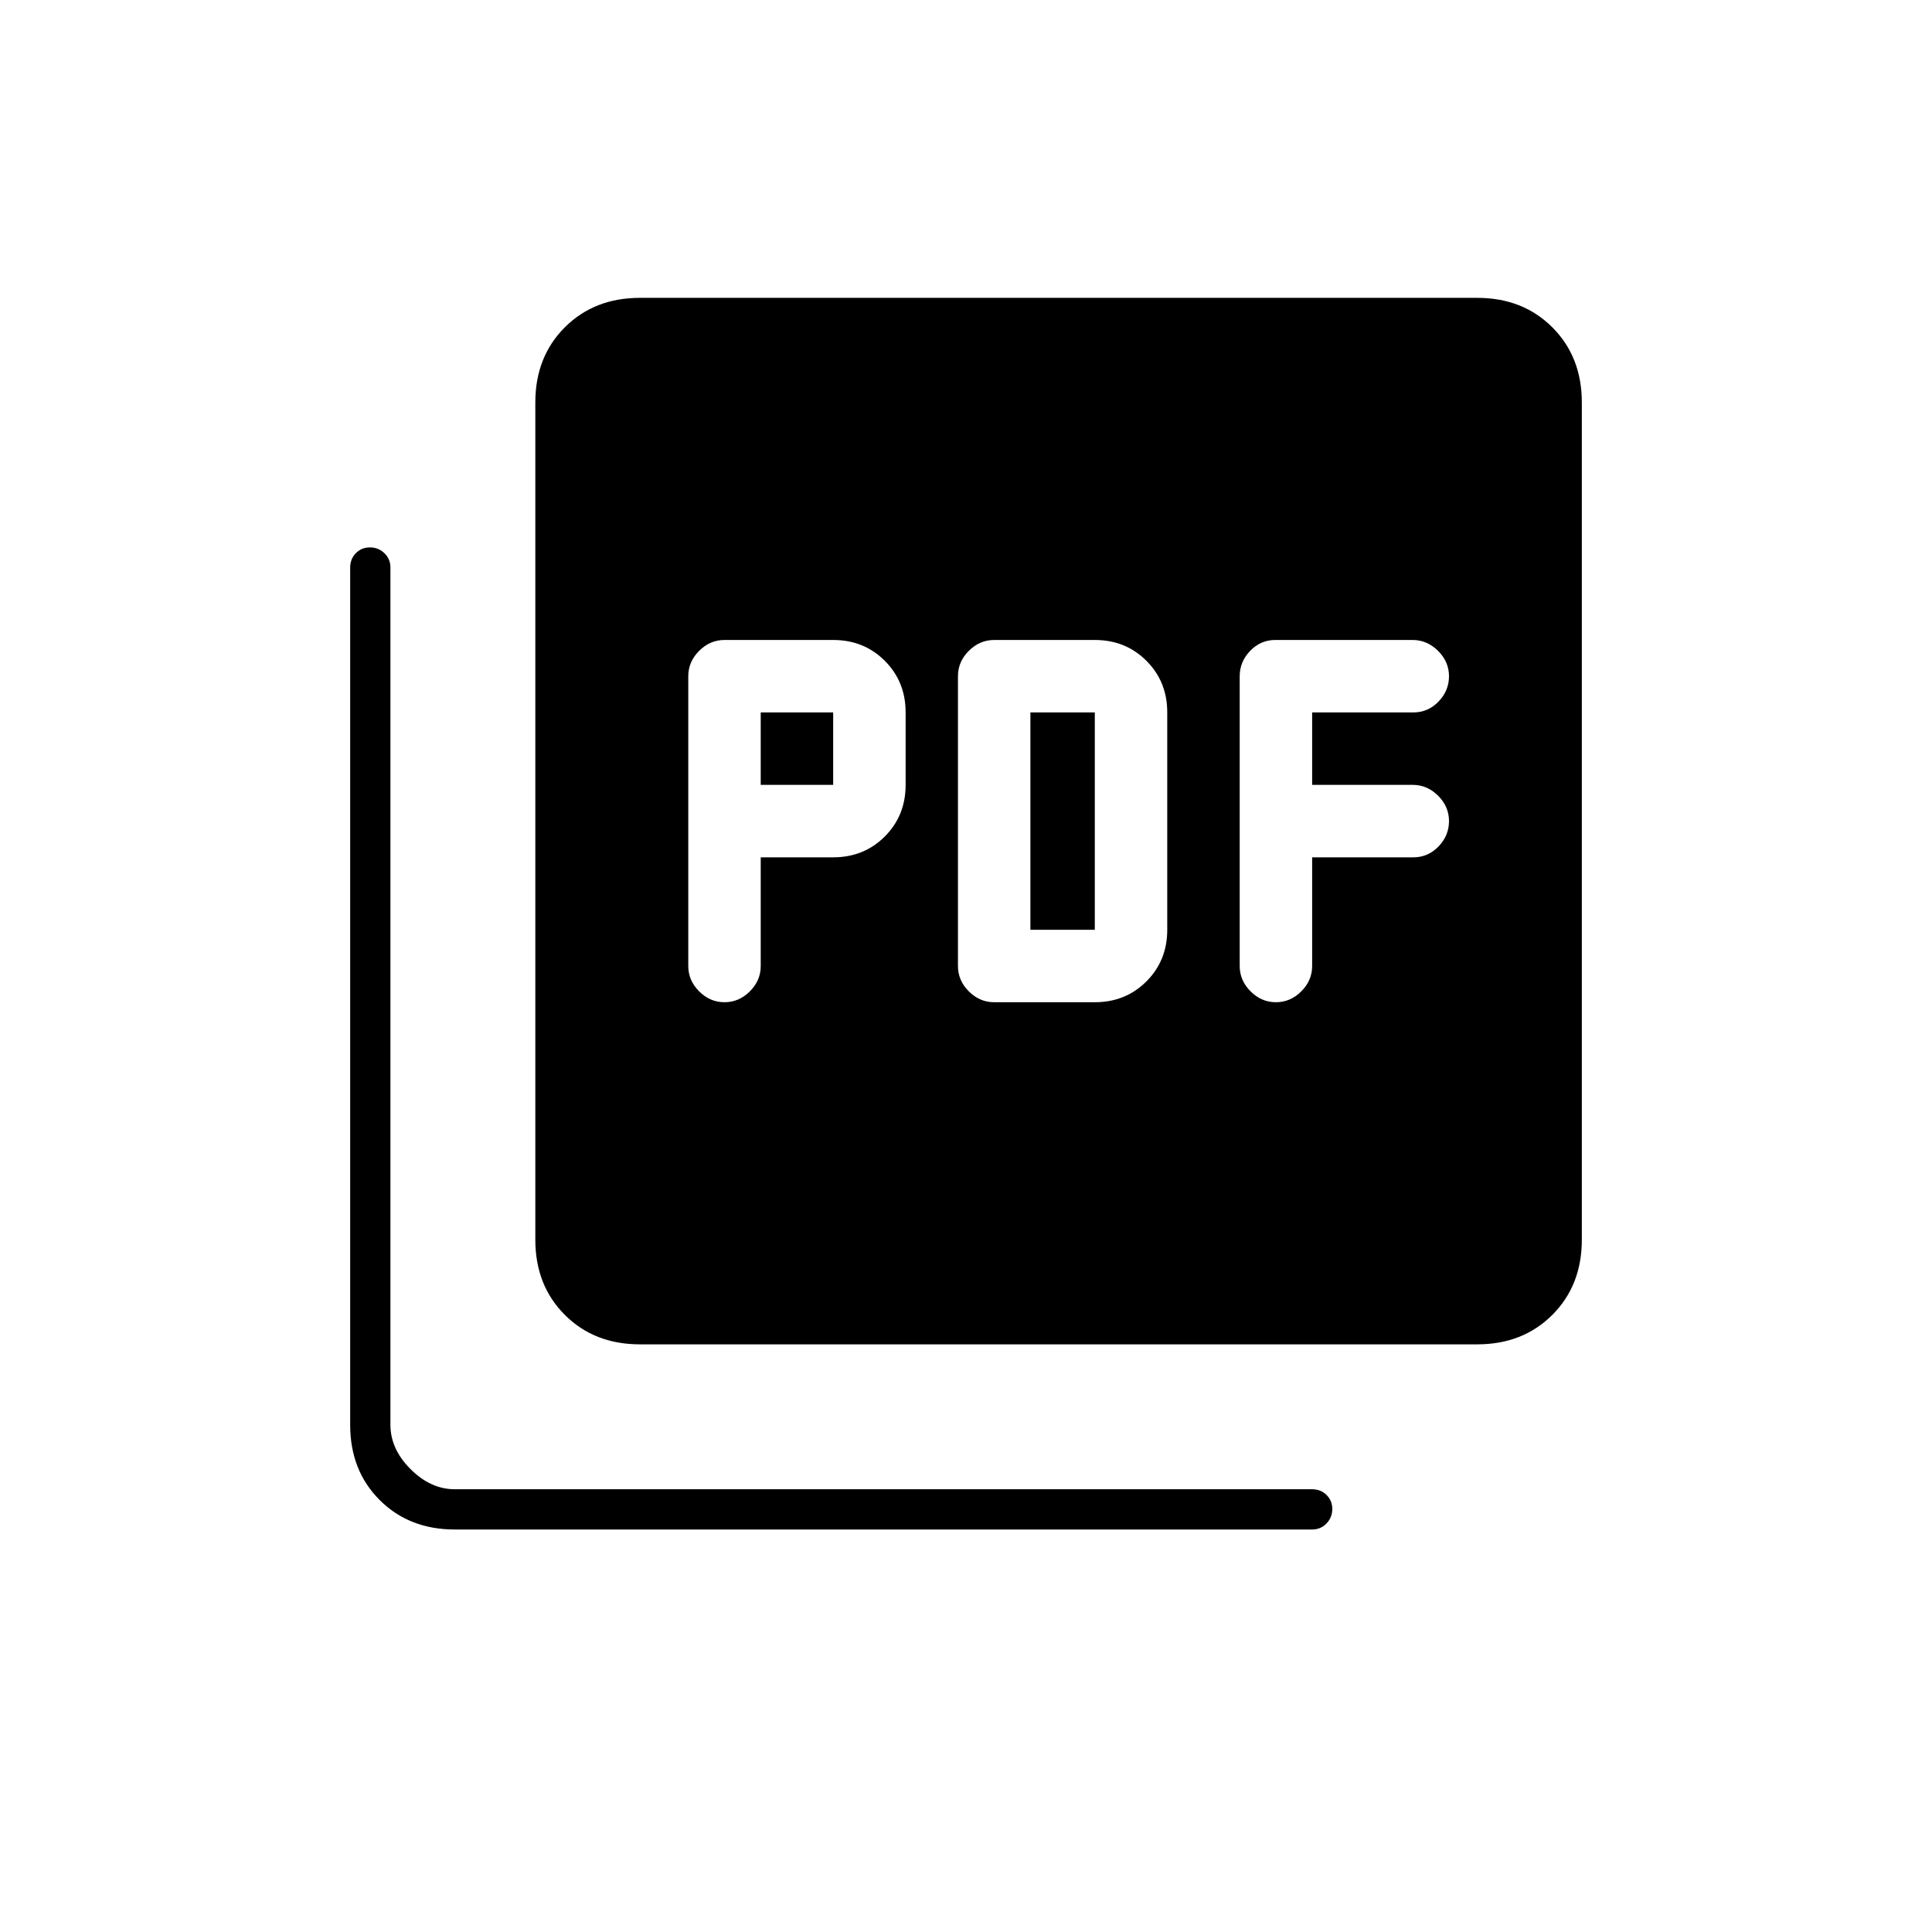 <svg xmlns="http://www.w3.org/2000/svg" height="20" viewBox="0 -960 960 960" width="20"><path d="M378-534h36q15.3 0 25.65-10.35Q450-554.7 450-570v-36q0-15.3-10.35-25.65Q429.3-642 414-642h-54q-7.2 0-12.6 5.4-5.4 5.4-5.4 12.6v144q0 7.2 5.4 12.6 5.4 5.4 12.6 5.4 7.2 0 12.6-5.4 5.4-5.4 5.4-12.6v-54Zm0-36v-36h36v36h-36Zm166 108q15.3 0 25.65-10.35Q580-482.7 580-498v-108q0-15.3-10.35-25.65Q559.3-642 544-642h-50q-7.2 0-12.6 5.4-5.4 5.4-5.4 12.6v144q0 7.2 5.4 12.6 5.4 5.4 12.6 5.4h50Zm-32-36v-108h32v108h-32Zm140-36h50.29q7.31 0 12.51-5.4T720-552q0-7.2-5.4-12.6-5.4-5.4-12.6-5.4h-50v-36h50.29q7.31 0 12.51-5.4T720-624q0-7.2-5.44-12.6-5.43-5.4-12.68-5.4h-68.23q-7.25 0-12.45 5.4-5.2 5.4-5.2 12.6v144q0 7.2 5.4 12.6 5.4 5.4 12.6 5.4 7.2 0 12.6-5.4 5.4-5.4 5.4-12.6v-54ZM318-292q-22.7 0-37.35-14.65Q266-321.3 266-344v-416q0-22.7 14.65-37.35Q295.3-812 318-812h416q22.7 0 37.35 14.65Q786-782.7 786-760v416q0 22.7-14.65 37.35Q756.7-292 734-292H318Zm-92 92q-22.7 0-37.35-14.65Q174-229.3 174-252v-426q0-4.25 2.82-7.13 2.83-2.87 7-2.87 4.18 0 7.18 2.87 3 2.88 3 7.13v426q0 12 10 22t22 10h426q4.25 0 7.13 2.82 2.87 2.83 2.87 7 0 4.18-2.87 7.18-2.88 3-7.13 3H226Z"/></svg>